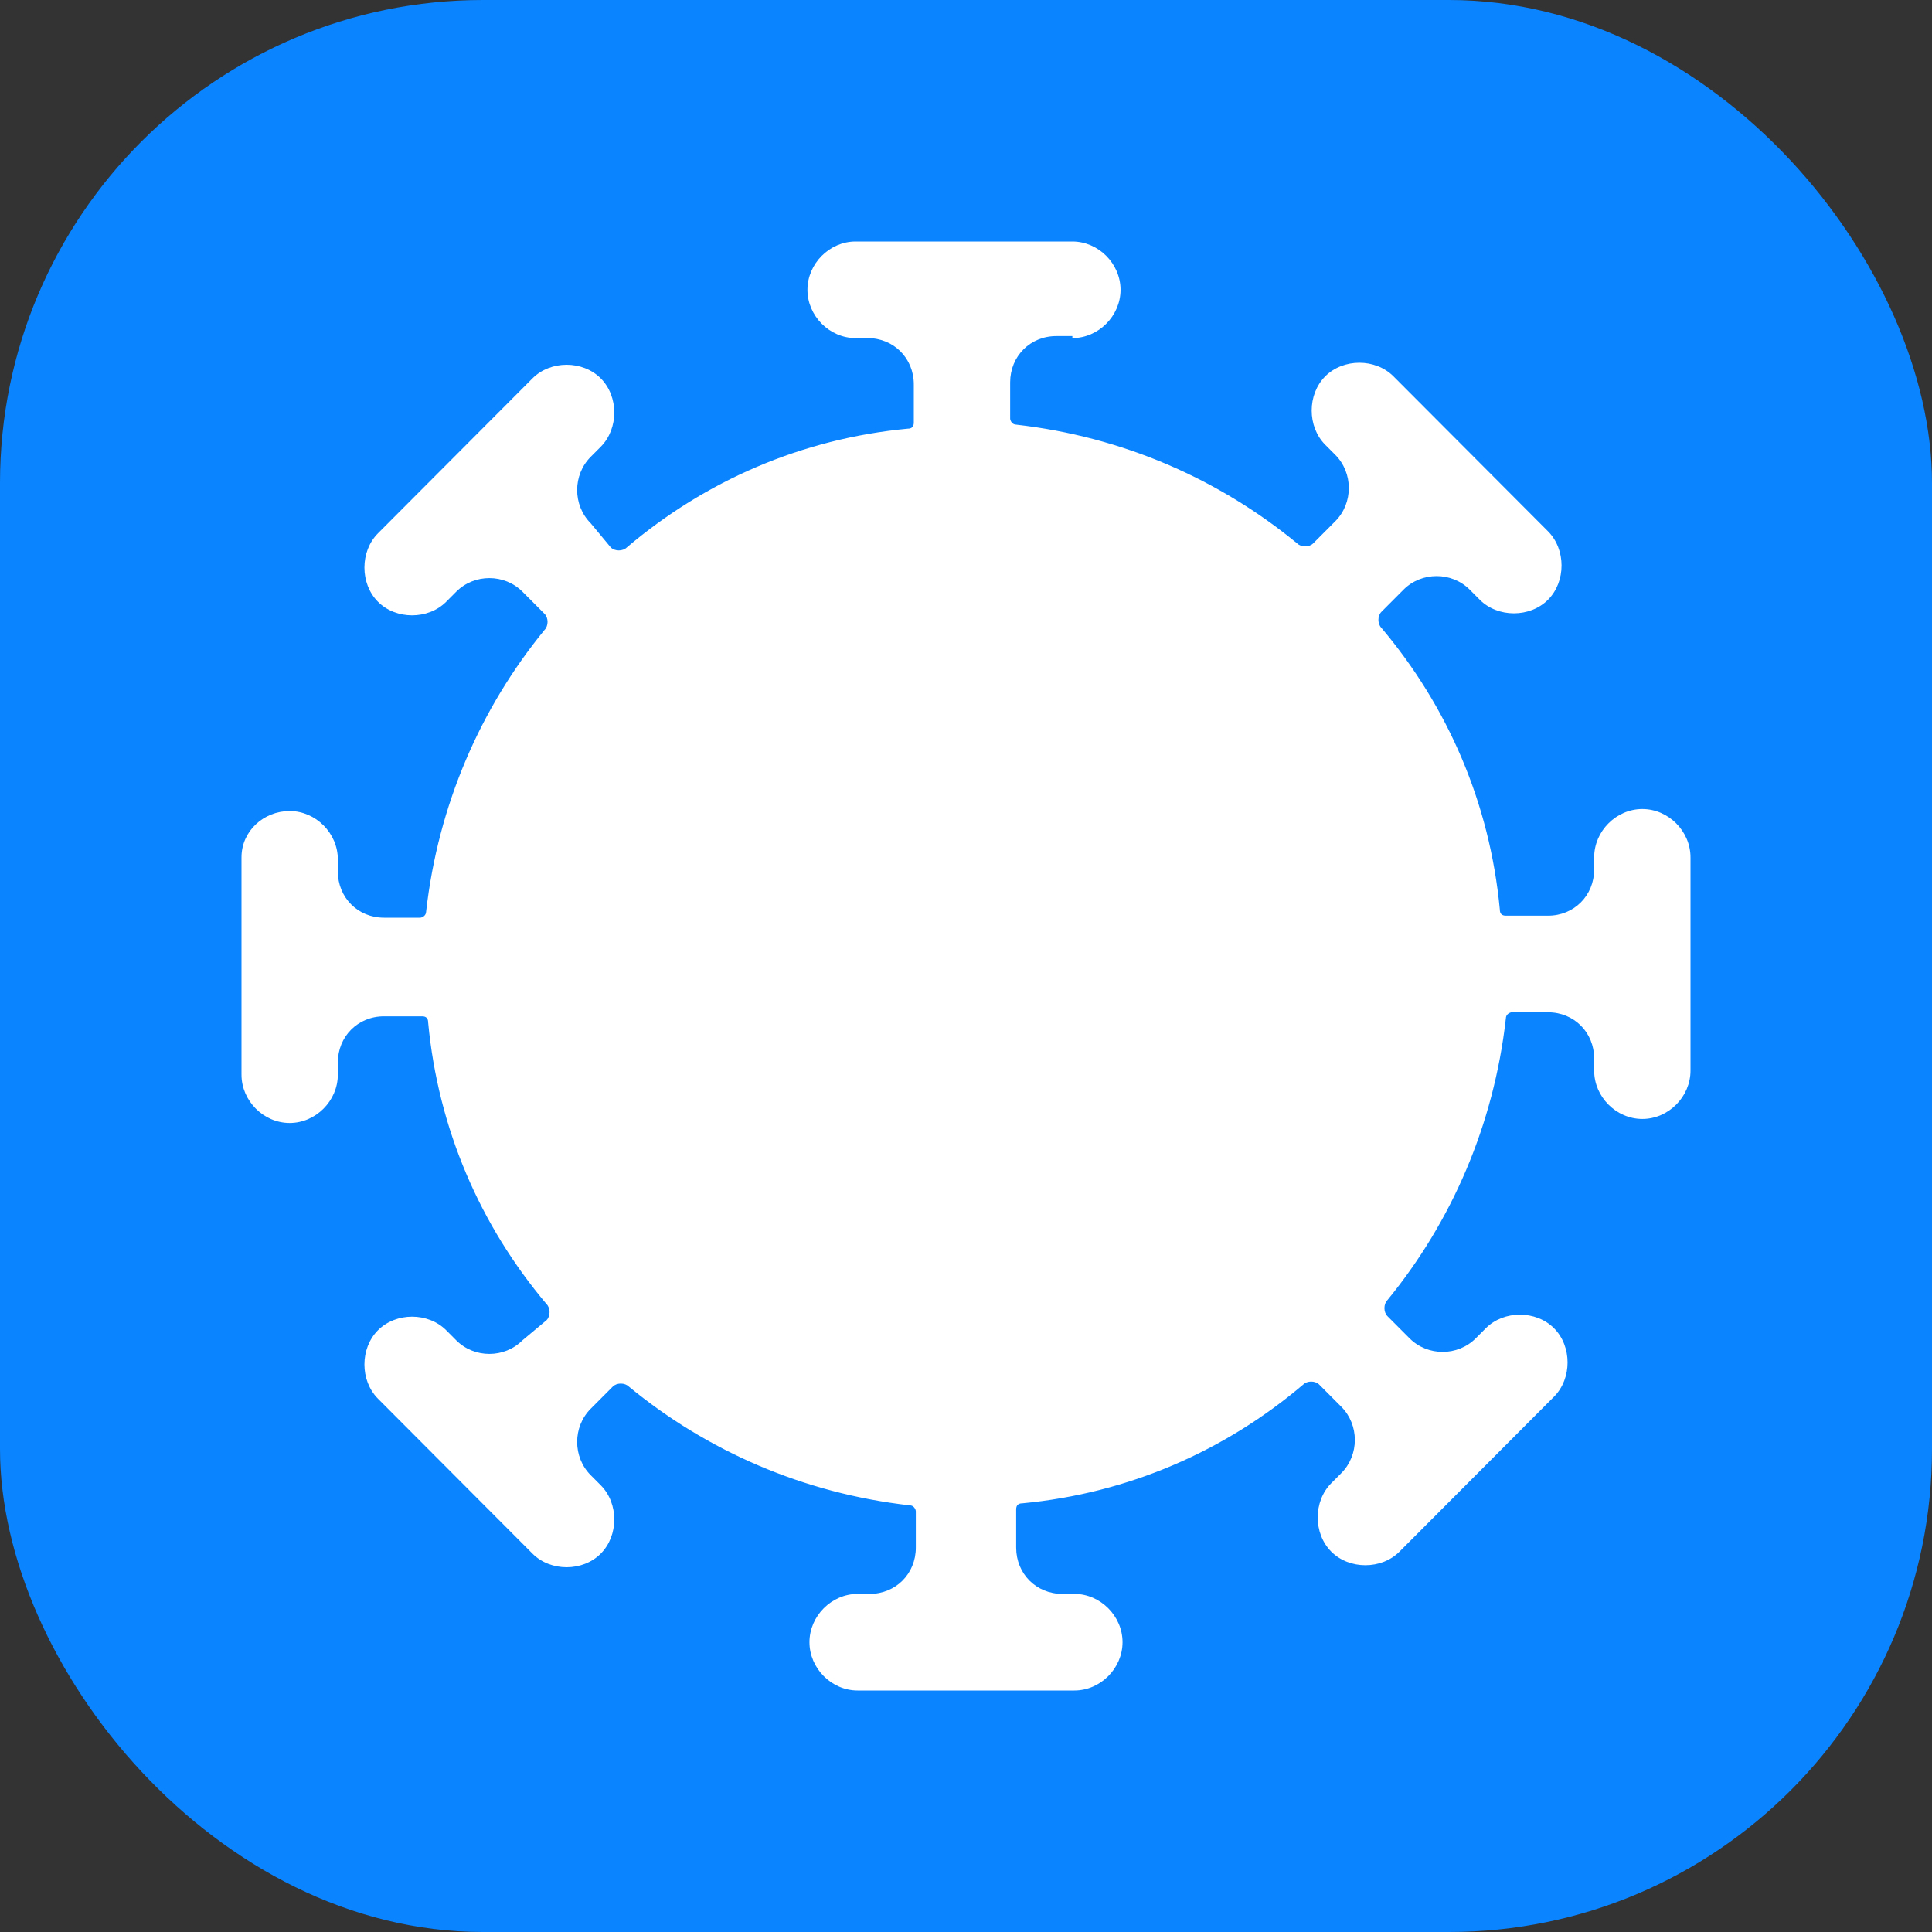<svg width="96" height="96" viewBox="0 0 96 96" fill="none" xmlns="http://www.w3.org/2000/svg">
<rect x="0" y="0" width="96" height="96" fill="#333333" stroke="none"/>
<rect width="96" height="96" rx="24" fill="#0A84FF"/>
<path fill-rule="evenodd" clip-rule="evenodd" d="M53.285 16.8C54.582 16.8 55.679 15.7 55.679 14.4C55.679 13.1 54.582 12 53.285 12H42.515C41.219 12 40.122 13.1 40.122 14.4C40.122 15.7 41.219 16.8 42.515 16.8H43.114C44.41 16.8 45.407 17.8 45.407 19.1V21C45.407 21.2 45.307 21.3 45.108 21.3C39.823 21.8 35.036 23.9 31.147 27.2C30.947 27.4 30.549 27.4 30.349 27.2L29.352 26C28.454 25.1 28.454 23.6 29.352 22.7L29.85 22.2C30.748 21.3 30.748 19.7 29.85 18.8C28.953 17.9 27.357 17.9 26.46 18.8L18.781 26.5C17.884 27.4 17.884 29 18.781 29.9C19.679 30.8 21.274 30.8 22.172 29.9L22.67 29.4C23.568 28.5 25.064 28.5 25.961 29.4L27.058 30.5C27.258 30.7 27.258 31.1 27.058 31.3C23.867 35.2 21.773 40 21.174 45.3C21.174 45.5 20.975 45.6 20.875 45.6H19.08C17.784 45.6 16.787 44.6 16.787 43.3V42.7C16.787 41.4 15.69 40.3 14.393 40.3C13.097 40.3 12 41.3 12 42.6V53.4C12 54.7 13.097 55.8 14.393 55.8C15.69 55.8 16.787 54.7 16.787 53.4V52.8C16.787 51.5 17.784 50.5 19.08 50.5H20.975C21.174 50.5 21.274 50.6 21.274 50.8C21.773 56.1 23.867 60.9 27.158 64.8C27.357 65 27.357 65.4 27.158 65.6L25.961 66.6C25.064 67.5 23.568 67.5 22.67 66.6L22.172 66.1C21.274 65.2 19.679 65.2 18.781 66.1C17.884 67 17.884 68.6 18.781 69.5L26.46 77.2C27.357 78.1 28.953 78.1 29.85 77.2C30.748 76.3 30.748 74.7 29.85 73.8L29.352 73.3C28.454 72.4 28.454 70.9 29.352 70L30.449 68.9C30.648 68.7 31.047 68.7 31.247 68.9C35.136 72.1 39.922 74.2 45.208 74.8C45.407 74.8 45.507 75 45.507 75.1V76.9C45.507 78.2 44.51 79.2 43.213 79.2H42.615C41.319 79.2 40.222 80.3 40.222 81.6C40.222 82.9 41.319 84 42.615 84H53.385C54.681 84 55.778 82.9 55.778 81.6C55.778 80.3 54.681 79.2 53.385 79.2H52.787C51.49 79.2 50.493 78.2 50.493 76.9V75C50.493 74.8 50.593 74.7 50.792 74.7C56.078 74.2 60.864 72.1 64.754 68.8C64.953 68.6 65.352 68.6 65.551 68.8L66.648 69.9C67.546 70.8 67.546 72.3 66.648 73.2L66.15 73.7C65.252 74.6 65.252 76.2 66.15 77.1C67.047 78 68.643 78 69.54 77.1L77.219 69.4C78.116 68.5 78.116 66.9 77.219 66C76.321 65.1 74.726 65.1 73.828 66L73.33 66.5C72.432 67.4 70.936 67.4 70.039 66.5L68.942 65.4C68.742 65.2 68.742 64.8 68.942 64.6C72.133 60.7 74.227 55.9 74.826 50.6C74.826 50.4 75.025 50.3 75.125 50.3H76.92C78.216 50.3 79.213 51.3 79.213 52.6V53.2C79.213 54.5 80.31 55.6 81.607 55.6C82.903 55.6 84 54.5 84 53.2V42.6C84 41.3 82.903 40.2 81.607 40.2C80.31 40.2 79.213 41.3 79.213 42.6V43.2C79.213 44.5 78.216 45.5 76.92 45.5H74.826C74.626 45.5 74.526 45.4 74.526 45.2C74.028 39.9 71.933 35.1 68.643 31.2C68.443 31 68.443 30.6 68.643 30.4L69.74 29.3C70.637 28.4 72.133 28.4 73.031 29.3L73.529 29.8C74.427 30.7 76.022 30.7 76.92 29.8C77.817 28.9 77.817 27.3 76.92 26.4L69.241 18.7C68.344 17.8 66.748 17.8 65.85 18.7C64.953 19.6 64.953 21.2 65.85 22.1L66.349 22.6C67.246 23.5 67.246 25 66.349 25.9L65.252 27C65.053 27.2 64.654 27.2 64.454 27C60.565 23.8 55.778 21.7 50.493 21.1C50.294 21.1 50.194 20.9 50.194 20.8V19C50.194 17.7 51.191 16.7 52.487 16.7H53.285V16.8Z" fill="white"/>
</svg>
